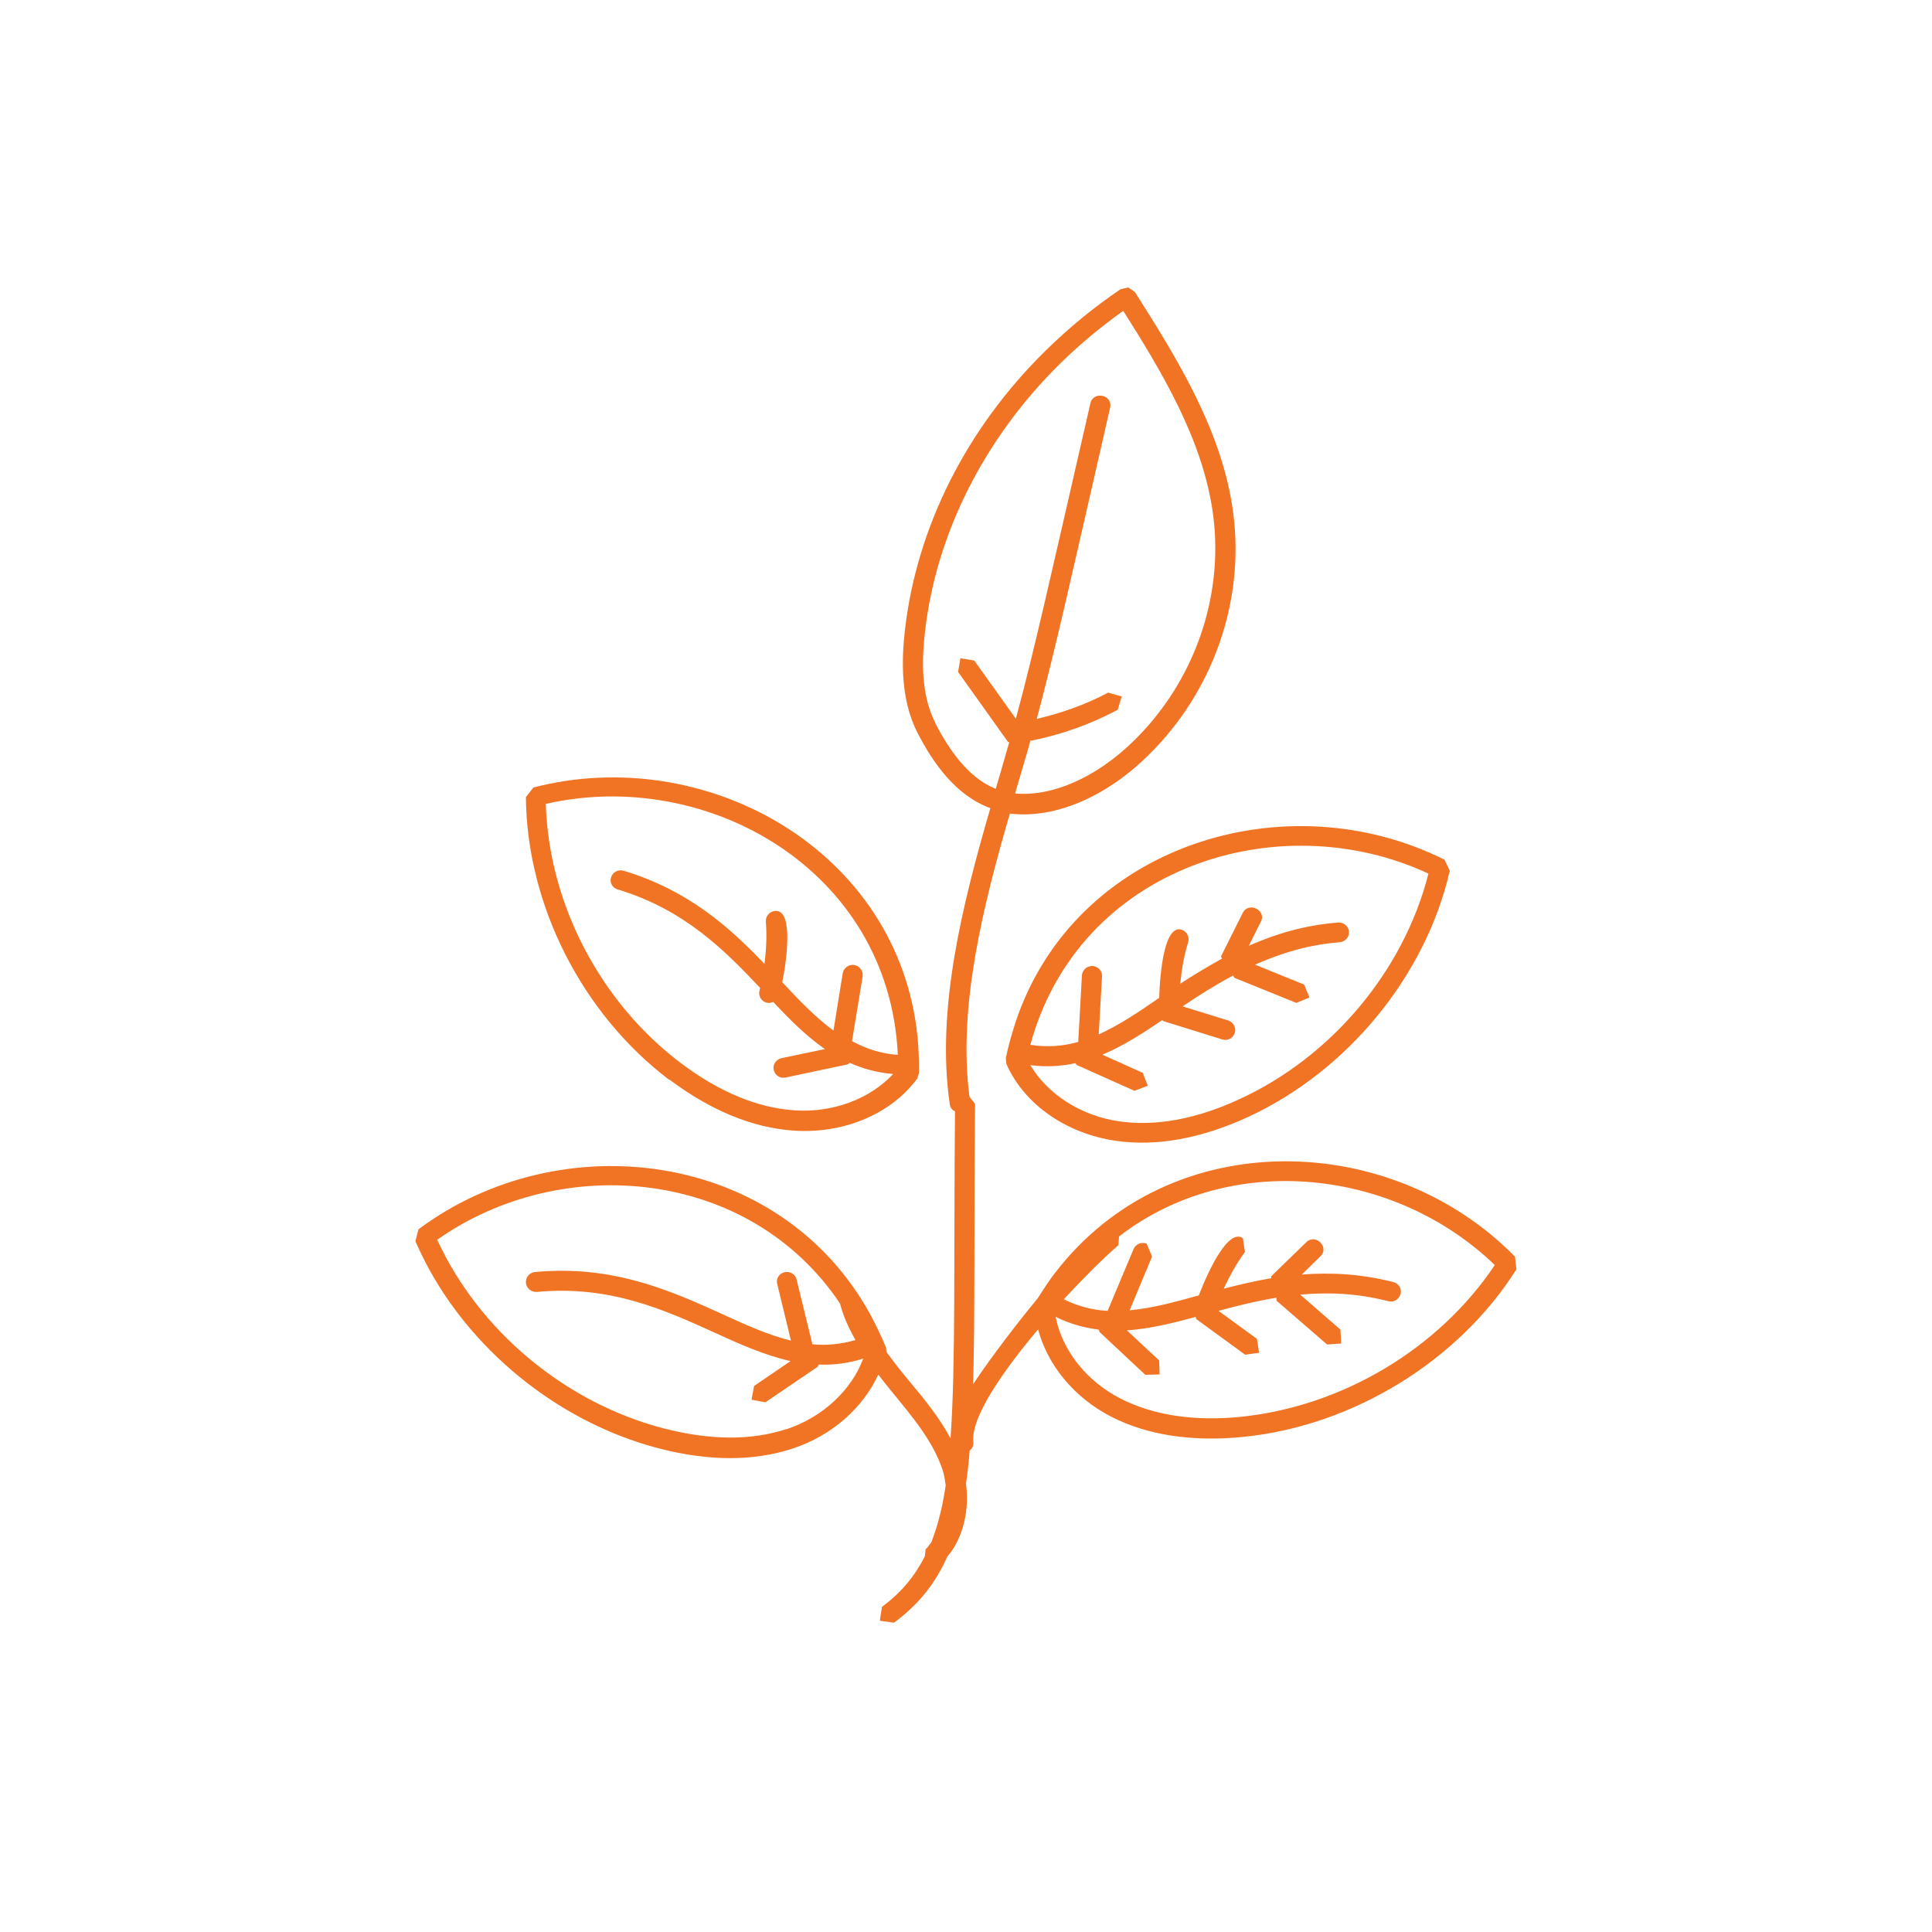 <?xml version="1.0" encoding="UTF-8"?>
<svg id="Layer_1" xmlns="http://www.w3.org/2000/svg" viewBox="0 0 100 100">
  <defs>
    <style>
      .cls-1 {
        fill: #f17324;
      }
    </style>
  </defs>
  <path class="cls-1" d="M64.28,73.33c-2.46.25-4.58-.07-6.28-.94-1.79-.91-3.03-2.53-3.36-4.23.75.37,1.49.57,2.23.66.03.05.02.1.06.14l2.35,2.2.74-.02-.02-.72-1.67-1.56c1.17-.08,2.36-.37,3.57-.7v.1s2.55,1.86,2.55,1.86l.72-.1h0s-.11-.72-.11-.72l-1.99-1.45c.95-.26,1.95-.51,3-.68v.15s2.62,2.27,2.62,2.27l.73-.05-.04-.72-2.08-1.81c1.41-.13,2.92-.08,4.56.34.28.08.56-.1.63-.37.08-.27-.09-.55-.37-.62-1.72-.44-3.28-.5-4.74-.39l.96-.94c.49-.46-.23-1.21-.73-.73l-1.76,1.71-.05.05v.1c-.85.14-1.67.34-2.46.54.31-.66.66-1.31,1.1-1.9l-.11-.71c-.74-.53-1.77,1.63-2.28,2.96-1.26.35-2.44.67-3.58.77l1.16-2.78-.28-.67c-.27-.1-.57.02-.68.29l-1.34,3.19c-.77-.04-1.52-.23-2.27-.6,1.04-1.12,2.06-2.14,2.83-2.8l.03-.45c5.83-4.5,14.32-3.48,19.45,1.48-2.91,4.35-7.91,7.31-13.11,7.85M40.7,73.97c-1.82.6-3.96.58-6.36-.04-5.06-1.32-9.53-5.02-11.71-9.76,6.44-4.54,16.15-3.71,20.85,3.3.17.67.46,1.29.8,1.89-.76.22-1.5.29-2.23.22l-.82-3.36c-.07-.28-.35-.43-.62-.37-.28.06-.46.34-.38.61l.71,2.93c-1.15-.28-2.31-.8-3.55-1.37-2.65-1.2-5.65-2.56-9.7-2.18-.29.03-.49.28-.47.56.03.28.28.49.57.47,3.77-.36,6.63.94,9.16,2.09,1.33.61,2.63,1.19,3.97,1.49l-1.89,1.29-.13.71.72.13,2.68-1.82c.05-.04.05-.09.08-.13.75.03,1.51-.06,2.3-.31-.6,1.62-2.08,3.03-3.98,3.66M48.42,37.43c-.8-1.54-.69-3.45-.54-4.75.58-5.06,3.06-9.98,6.98-13.85,1.01-.99,2.11-1.91,3.28-2.74,1.99,3.15,4.14,6.7,4.65,10.55.56,4.25-.97,8.62-4.08,11.68-1.97,1.94-4.25,2.92-6.17,2.75.06-.19.11-.39.17-.58l.45-1.53c.06-.22.12-.43.18-.64.03,0,.04.02.07.01,1.55-.31,3.05-.85,4.44-1.59l.21-.69-.7-.2c-1.17.62-2.42,1.06-3.7,1.36.92-3.4,1.77-7.24,3.8-16.11.15-.66-.86-.89-1.02-.23-2.08,9.06-2.92,12.87-3.86,16.33l-2.15-3.01-.72-.12-.12.71,2.59,3.63h.06c-.03.1-.05.19-.08.28l-.44,1.53c-.06.2-.12.4-.18.61-1.45-.58-2.43-2.06-3.13-3.39M78.43,65.06c-6.39-6.54-17.85-6.93-23.81.81-.32.41-.61.86-.9,1.32-1.5,1.81-2.9,3.75-3.35,4.46.1-3.67.04-8.35.1-14.51l-.29-.37c-.61-4.65.7-9.87,2.09-14.66,2.28.28,4.95-.82,7.19-3.04,3.34-3.29,4.97-7.97,4.37-12.53-.56-4.27-2.97-8.08-5.09-11.43l-.34-.23-.4.09c-1.39.94-2.69,2.01-3.87,3.17-4.1,4.02-6.68,9.15-7.29,14.46-.16,1.43-.27,3.54.65,5.33.79,1.53,1.95,3.23,3.77,3.9-1.44,4.97-2.82,10.41-2.1,15.33.03.19.13.3.27.36-.07,7.72.04,13.08-.23,16.93-.58-1.08-1.37-2.05-2.15-2.98l-.1-.12c-.38-.46-.73-.91-1.07-1.38l-.02-.22c-.24-.58-.51-1.15-.8-1.69-4.67-8.55-16.05-9.92-23.4-4.43l-.16.61c2.22,5.15,7.08,9.28,12.57,10.72,2.6.68,4.94.68,6.95.02,2.06-.68,3.64-2.11,4.44-3.83.22.29.45.57.68.86l.1.12c1.01,1.23,2.07,2.5,2.55,3.96.08.24.12.52.16.79-.17,1.15-.42,2.12-.75,2.96-.1.11-.16.25-.29.35l-.04.36c-.53,1.05-1.24,1.9-2.22,2.62l-.11.72.73.1c1.27-.93,2.14-2.02,2.76-3.42.64-.71,1.19-2.11.97-3.77.08-.54.14-1.11.19-1.72.12-.1.21-.24.19-.45-.14-1.23,1.47-3.59,3.35-5.82.5,1.85,1.85,3.52,3.79,4.52,1.88.96,4.2,1.31,6.87,1.04,5.65-.58,11.1-3.92,14.1-8.67l-.07-.62ZM46.48,54.6c-.9-.06-1.67-.33-2.38-.71l.55-3.35c.04-.28-.15-.54-.43-.59-.28-.05-.55.15-.6.42l-.48,2.97c-.92-.67-1.76-1.55-2.65-2.5.28-1.4.54-3.77-.37-3.69-.28.02-.5.27-.48.55.06.73.02,1.47-.07,2.19-1.79-1.87-3.91-3.8-7.29-4.82-.28-.08-.57.07-.65.34-.09.27.07.55.35.63,3.45,1.04,5.54,3.16,7.36,5.09-.01.05-.01.1-.03.15-.07.27.1.55.37.62.12.03.24,0,.34-.04.86.91,1.71,1.77,2.68,2.44l-2.25.47c-.28.07-.47.33-.4.61.06.28.33.46.62.39l3.17-.67c.07-.01.09-.06.14-.09.68.31,1.42.51,2.25.58-1.19,1.28-3.11,2.02-5.11,1.88-1.92-.13-3.89-.95-5.86-2.43-4.16-3.13-6.85-8.22-7.01-13.43,8.34-1.91,17.76,3.41,18.22,12.96M34.65,55.88c2.14,1.6,4.29,2.49,6.42,2.64,2.6.18,5.06-.86,6.41-2.7l.09-.29c0-.64-.02-1.26-.08-1.87-.98-9.66-10.96-15.21-19.88-12.9l-.39.5c.05,5.6,2.92,11.23,7.43,14.64M73.93,45.24c-1.29,5.05-5.03,9.47-9.77,11.65-2.24,1.04-4.34,1.42-6.24,1.15-1.99-.29-3.71-1.42-4.59-2.91.83.11,1.6.06,2.33-.1.04.04.05.09.11.11l2.95,1.32.69-.26-.26-.67-2.09-.94c1.07-.45,2.08-1.1,3.1-1.79.03.02.04.05.08.06l3.02.94c.27.09.56-.06.65-.33h0c.09-.27-.07-.56-.34-.65l-2.36-.73c.81-.55,1.68-1.1,2.62-1.6l.06.12,3.21,1.3.68-.28-.28-.67-2.54-1.03c1.29-.57,2.71-1.03,4.39-1.16.28-.03.5-.27.47-.55-.02-.28-.27-.49-.56-.47-1.78.14-3.27.61-4.62,1.2l.62-1.24c.31-.59-.63-1.07-.94-.45l-1.09,2.18-.03.07.05.11c-.76.42-1.48.85-2.16,1.3.07-.73.19-1.45.41-2.16.08-.27-.08-.56-.34-.64-.87-.27-1.12,2.11-1.16,3.53-1.07.74-2.09,1.42-3.13,1.89l.17-3c.02-.28-.2-.52-.49-.54-.28-.01-.53.2-.55.48l-.19,3.45c-.78.22-1.59.29-2.48.15,2.52-9.25,12.88-12.47,20.61-8.86M52.55,52.96c-.19.58-.36,1.19-.49,1.81l.03.3c.92,2.09,3.1,3.61,5.68,3.98,2.1.3,4.41-.12,6.84-1.24,5.14-2.38,9.18-7.29,10.43-12.74l-.27-.57c-8.22-4.12-19.17-.78-22.22,8.45"/>
</svg>